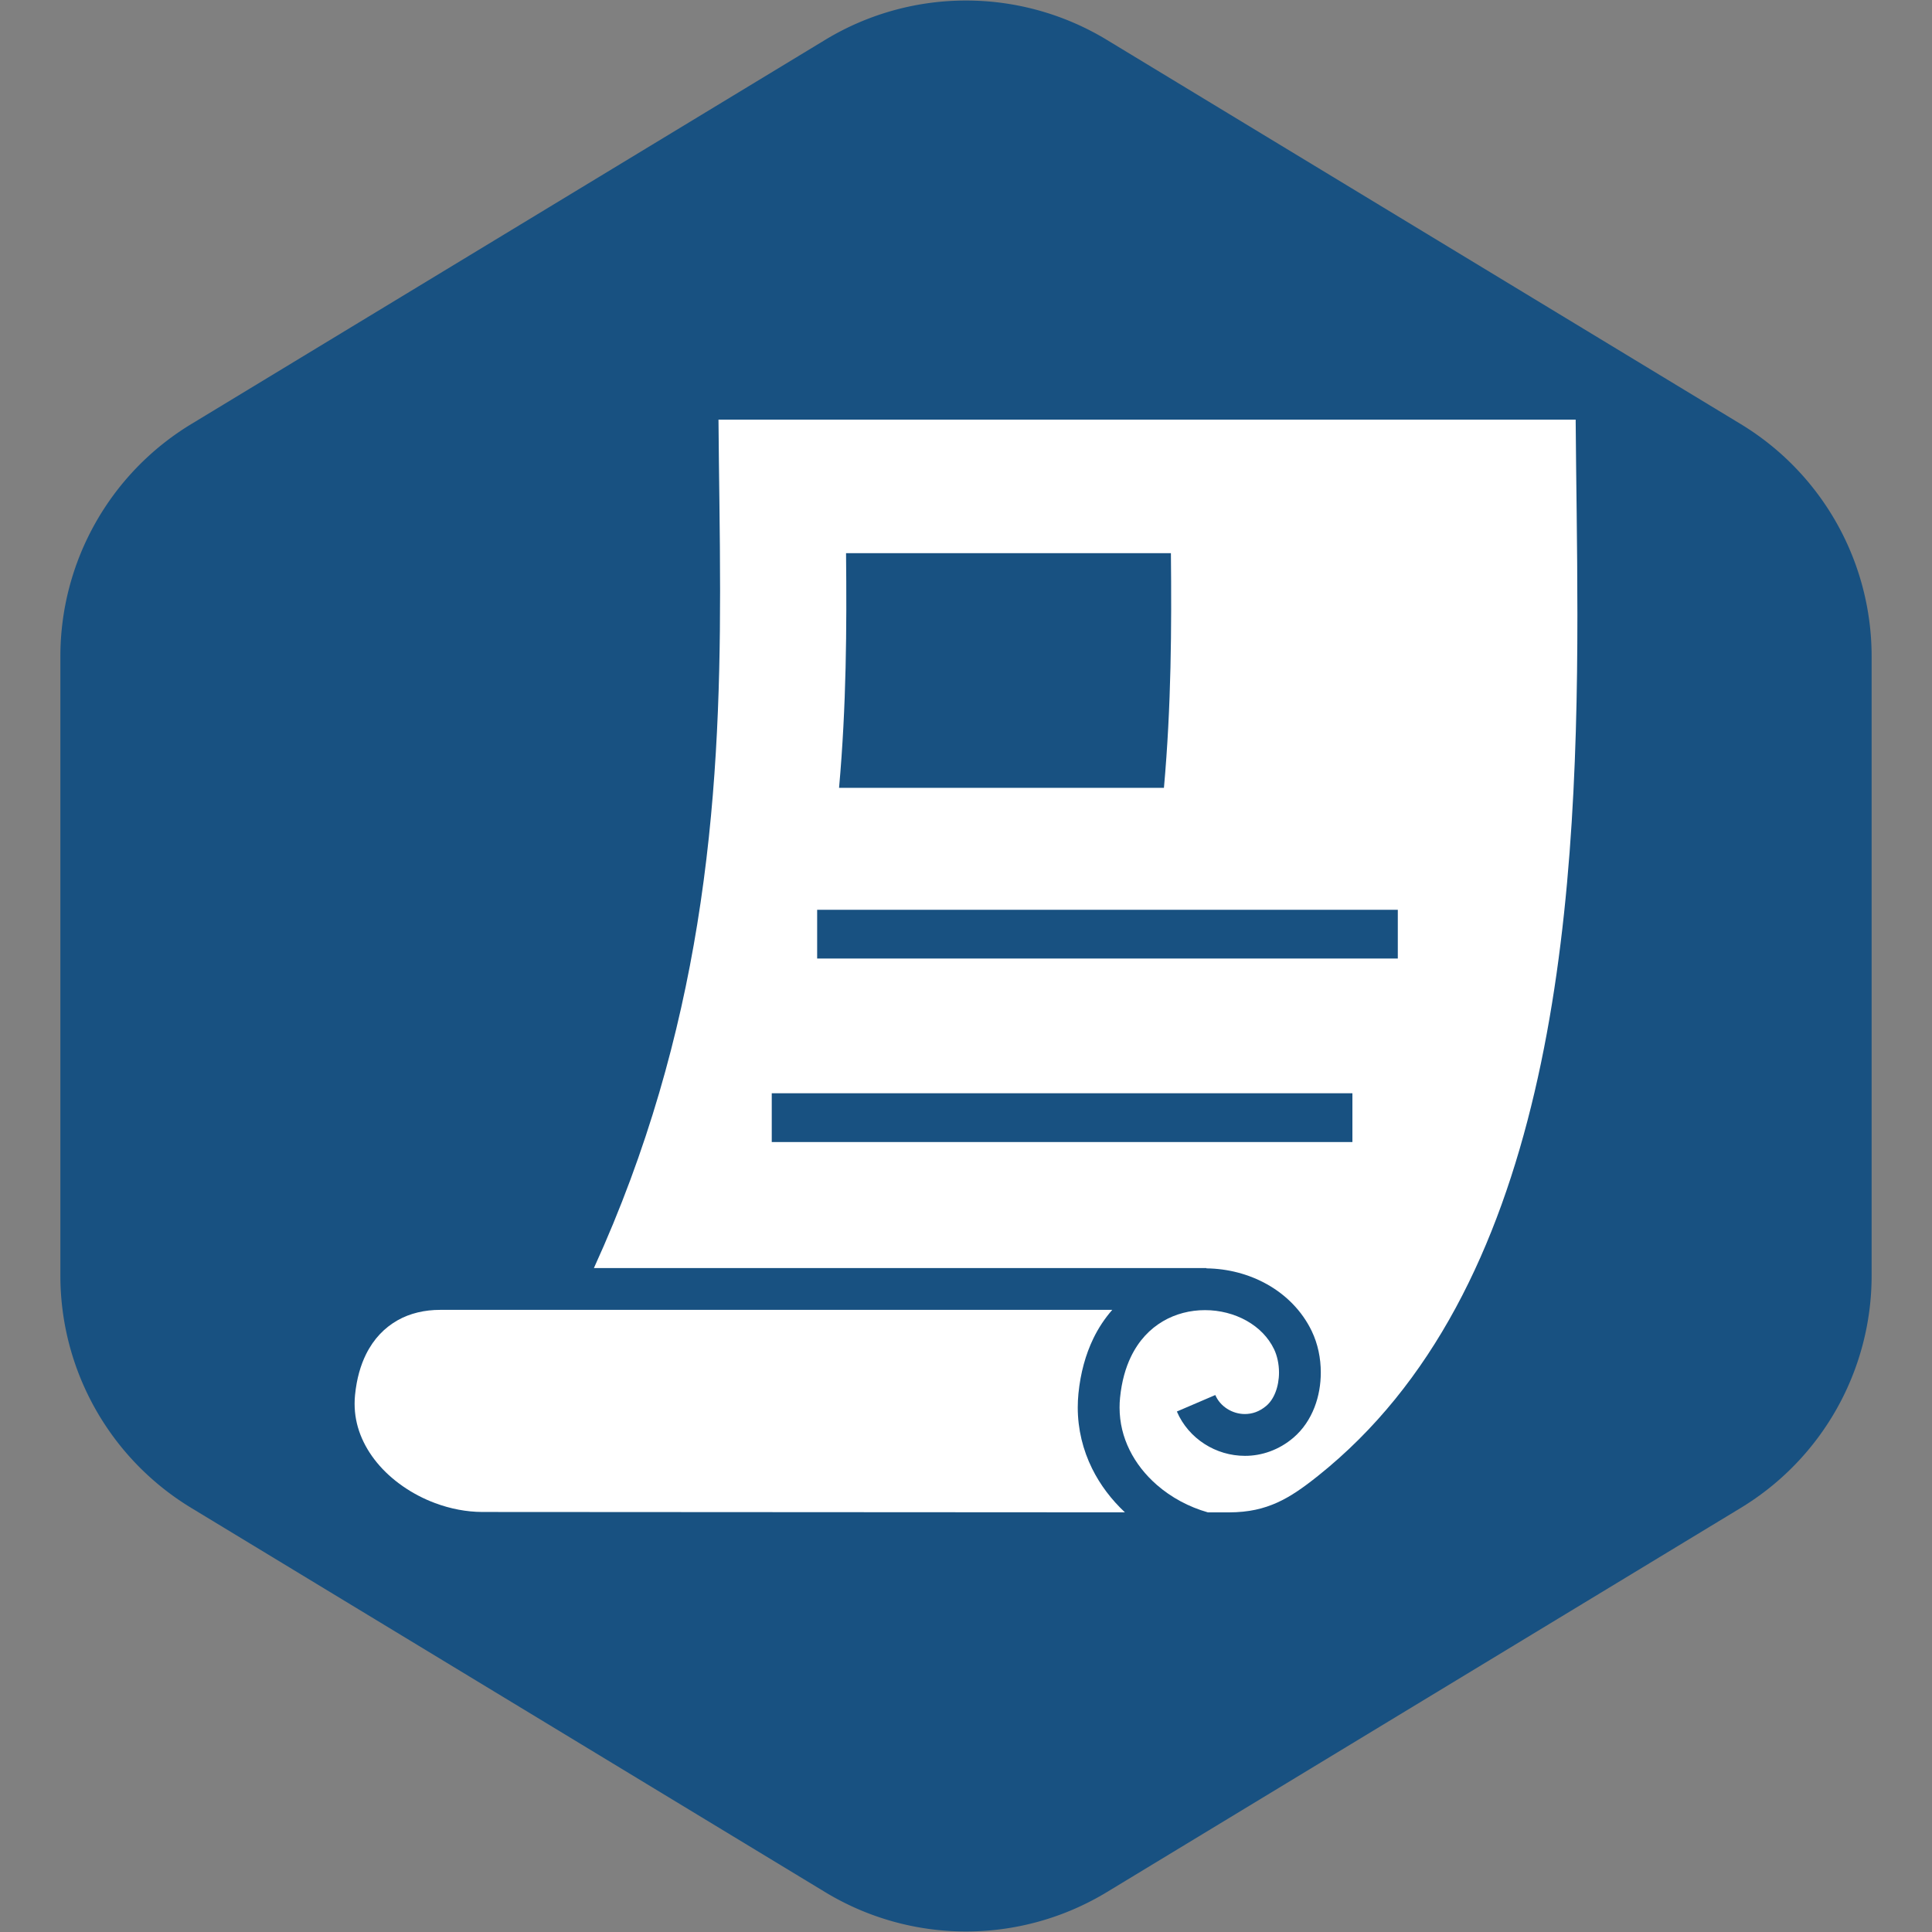 <!DOCTYPE svg PUBLIC "-//W3C//DTD SVG 1.1//EN" "http://www.w3.org/Graphics/SVG/1.1/DTD/svg11.dtd">
<!-- Uploaded to: SVG Repo, www.svgrepo.com, Transformed by: SVG Repo Mixer Tools -->
<svg height="800px" width="800px" version="1.1" id="_x32_" xmlns="http://www.w3.org/2000/svg" xmlns:xlink="http://www.w3.org/1999/xlink" viewBox="-148.48 -148.48 808.96 808.96" xml:space="preserve" fill="#ffffff" stroke="#ffffff" stroke-width="0.005">
<rect x="-148.48" y="-148.48" width="808.96" height="808.96" fill="#808080" stroke="none"/>
<g id="SVGRepo_bgCarrier" stroke-width="0" transform="translate(0,0), scale(1)">
<path transform="translate(-148.48, -148.48), scale(50.56)" fill="#185181" d="M9.166.33a2.25 2.25 0 00-2.332 0l-5.25 3.182A2.25 2.25 0 00.5 5.436v5.128a2.25 2.25 0 001.084 1.924l5.25 3.182a2.25 2.25 0 002.332 0l5.25-3.182a2.25 2.25 0 001.084-1.924V5.436a2.25 2.25 0 00-1.084-1.924L9.166.33z" strokewidth="0"/>
</g>
<g id="SVGRepo_tracerCarrier" stroke-linecap="round" stroke-linejoin="round" stroke="#CCCCCC" stroke-width="2.048"/>
<g id="SVGRepo_iconCarrier"> <style type="text/css"> .st0{fill:#ffffff;} </style> <g> <path class="st0" d="M302.793,440.856c0-1.925,0.096-3.861,0.286-5.834c0.868-8.667,3.013-16.371,6.216-23.006 c2.174-4.529,4.891-8.533,7.942-12.032H35.753c-6.292,0-12.518,1.373-17.829,4.405c-5.32,3.06-9.83,7.522-13.166,14.234 c-2.212,4.49-3.881,10.049-4.577,16.989C0.057,436.853,0,438.073,0,439.274c0,4.577,0.848,8.876,2.441,13.004 c1.601,4.119,3.947,8.066,6.96,11.718c5.996,7.294,14.711,13.338,24.321,16.904c6.398,2.393,13.157,3.68,19.678,3.709h-0.01 l269.158,0.152c-5.597-5.244-10.316-11.403-13.748-18.334C304.986,458.714,302.793,450.029,302.793,440.856z"/> <path class="st0" d="M511.276,27.22H152.364c0.162,22.815,0.668,46.764,0.668,71.82c0,43.581-1.583,90.345-9.573,139.522 c-7.484,46.098-20.622,94.32-43.256,143.907h256.477v0.134c8.914,0.114,17.685,2.364,25.37,6.664 c7.837,4.395,14.597,11.022,18.726,19.612c2.573,5.387,3.785,11.345,3.785,17.333c0,4.93-0.83,9.907-2.651,14.606 c-1.83,4.701-4.691,9.162-8.819,12.69c-6.026,5.158-13.339,7.628-20.308,7.598c-6.092,0-11.947-1.783-16.913-4.976 c-4.977-3.194-9.115-7.838-11.575-13.586l16.093-6.903c1.012,2.355,2.727,4.339,4.939,5.749c2.193,1.421,4.824,2.212,7.456,2.212 c3.022-0.02,6.016-0.954,8.952-3.423c1.563-1.335,2.908-3.251,3.852-5.702c0.954-2.431,1.478-5.339,1.478-8.266 c0-3.565-0.792-7.102-2.069-9.753c-2.422-5.025-6.417-9.057-11.518-11.928c-5.082-2.851-11.221-4.452-17.419-4.433 c-6.14-0.01-12.29,1.526-17.639,4.681c-5.358,3.175-9.991,7.894-13.357,14.835c-2.231,4.634-3.871,10.287-4.557,17.161 c-0.144,1.382-0.2,2.746-0.2,4.081c0,6.388,1.496,12.338,4.195,17.81c2.697,5.473,6.616,10.449,11.46,14.654 c5.997,5.225,13.366,9.2,21.308,11.451l8.771,0.009c8.524-0.028,14.559-1.553,20.222-4.08c5.635-2.527,10.983-6.293,17.066-11.155 c24.121-19.23,42.951-43.123,57.729-70.409c14.777-27.286,25.428-57.958,33.006-90.326C509.245,244.073,512.02,172.662,512,108.717 C512,79.59,511.447,52.036,511.276,27.22z M205.774,83.147h136.024c0.314,31.072,0.162,63.926-2.918,98.248H202.847 C205.928,147.073,206.09,114.218,205.774,83.147z M417.794,329.717H174.665v-20.431h243.129V329.717z M436.805,252.882H193.676 V232.46h243.129V252.882z"/> </g> </g>
</svg>